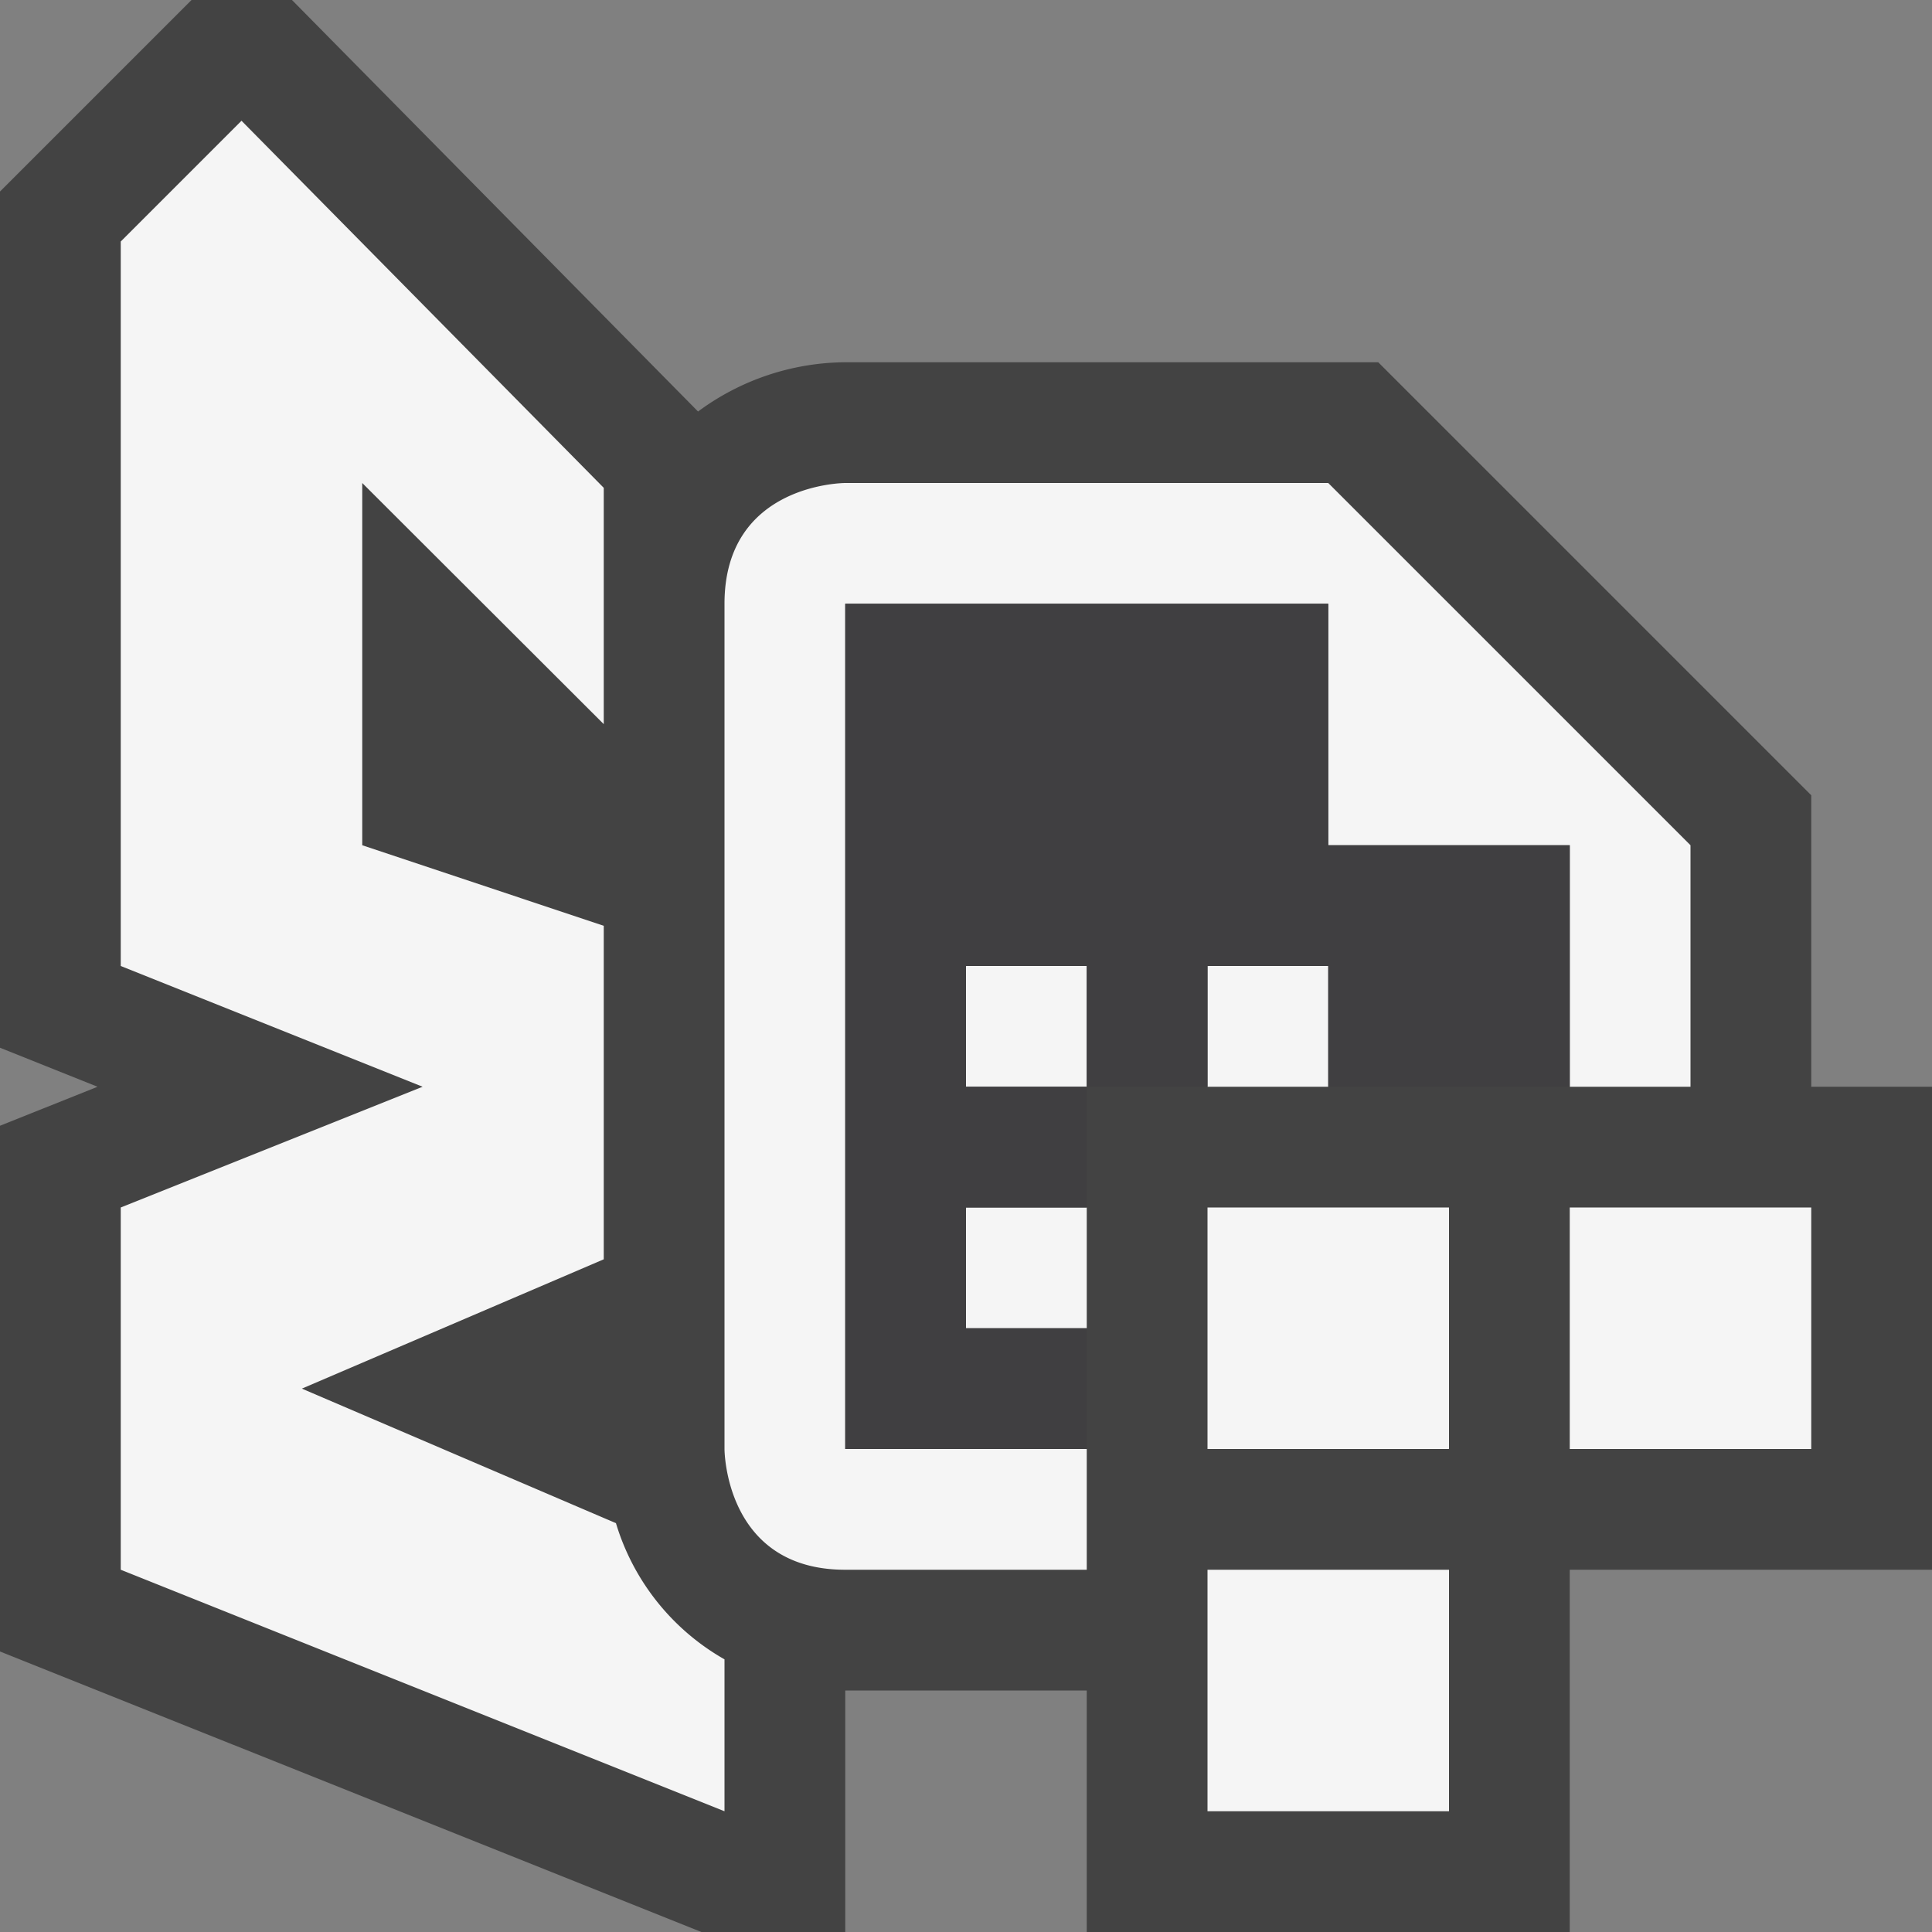 <svg xmlns="http://www.w3.org/2000/svg" viewBox="0 0 16 16"><rect x="0" y="0" width="16" height="16" fill="#808080" stroke="none"/><style>.st0{fill:#434343}.st1{fill:#f5f5f5}.st2{fill:#403F41}</style><path class="st0" d="M15 9V6.586L11.414 3H7a2.07 2.07 0 0 0-1.219.408L2.418 0h-.832L0 1.586v7.091L.808 9 0 9.323v4.354L5.809 16H7v-2h2v2h4v-3h3V9h-1z" id="outline"/><g id="icon_x5F_bg"><path class="st1" d="M13 10h2v2h-2zM10 10h2v2h-2zM10 13h2v2h-2zM8 8h1v1H8zM10 8h1v1h-1zM8 10h1v1H8z"/><path class="st1" d="M11 4H7S6 4 6 5v7s0 1 1 1h2v-1H7V5h4v2h2v2h1V7l-3-3zM5.101 12.614L5 12.571 2.5 11.5 5 10.429V7.667L3 7V4l2 1.997V4.04L2 1 1 2v6l2.5 1L1 10v3l5 2v-1.258a1.94 1.94 0 0 1-.899-1.128z"/></g><path class="st2" d="M11 7V5H7v7h2v-1H8v-1h1V9H8V8h1v1h1V8h1v1h2V7z" id="icon_x5F_fg"/></svg>